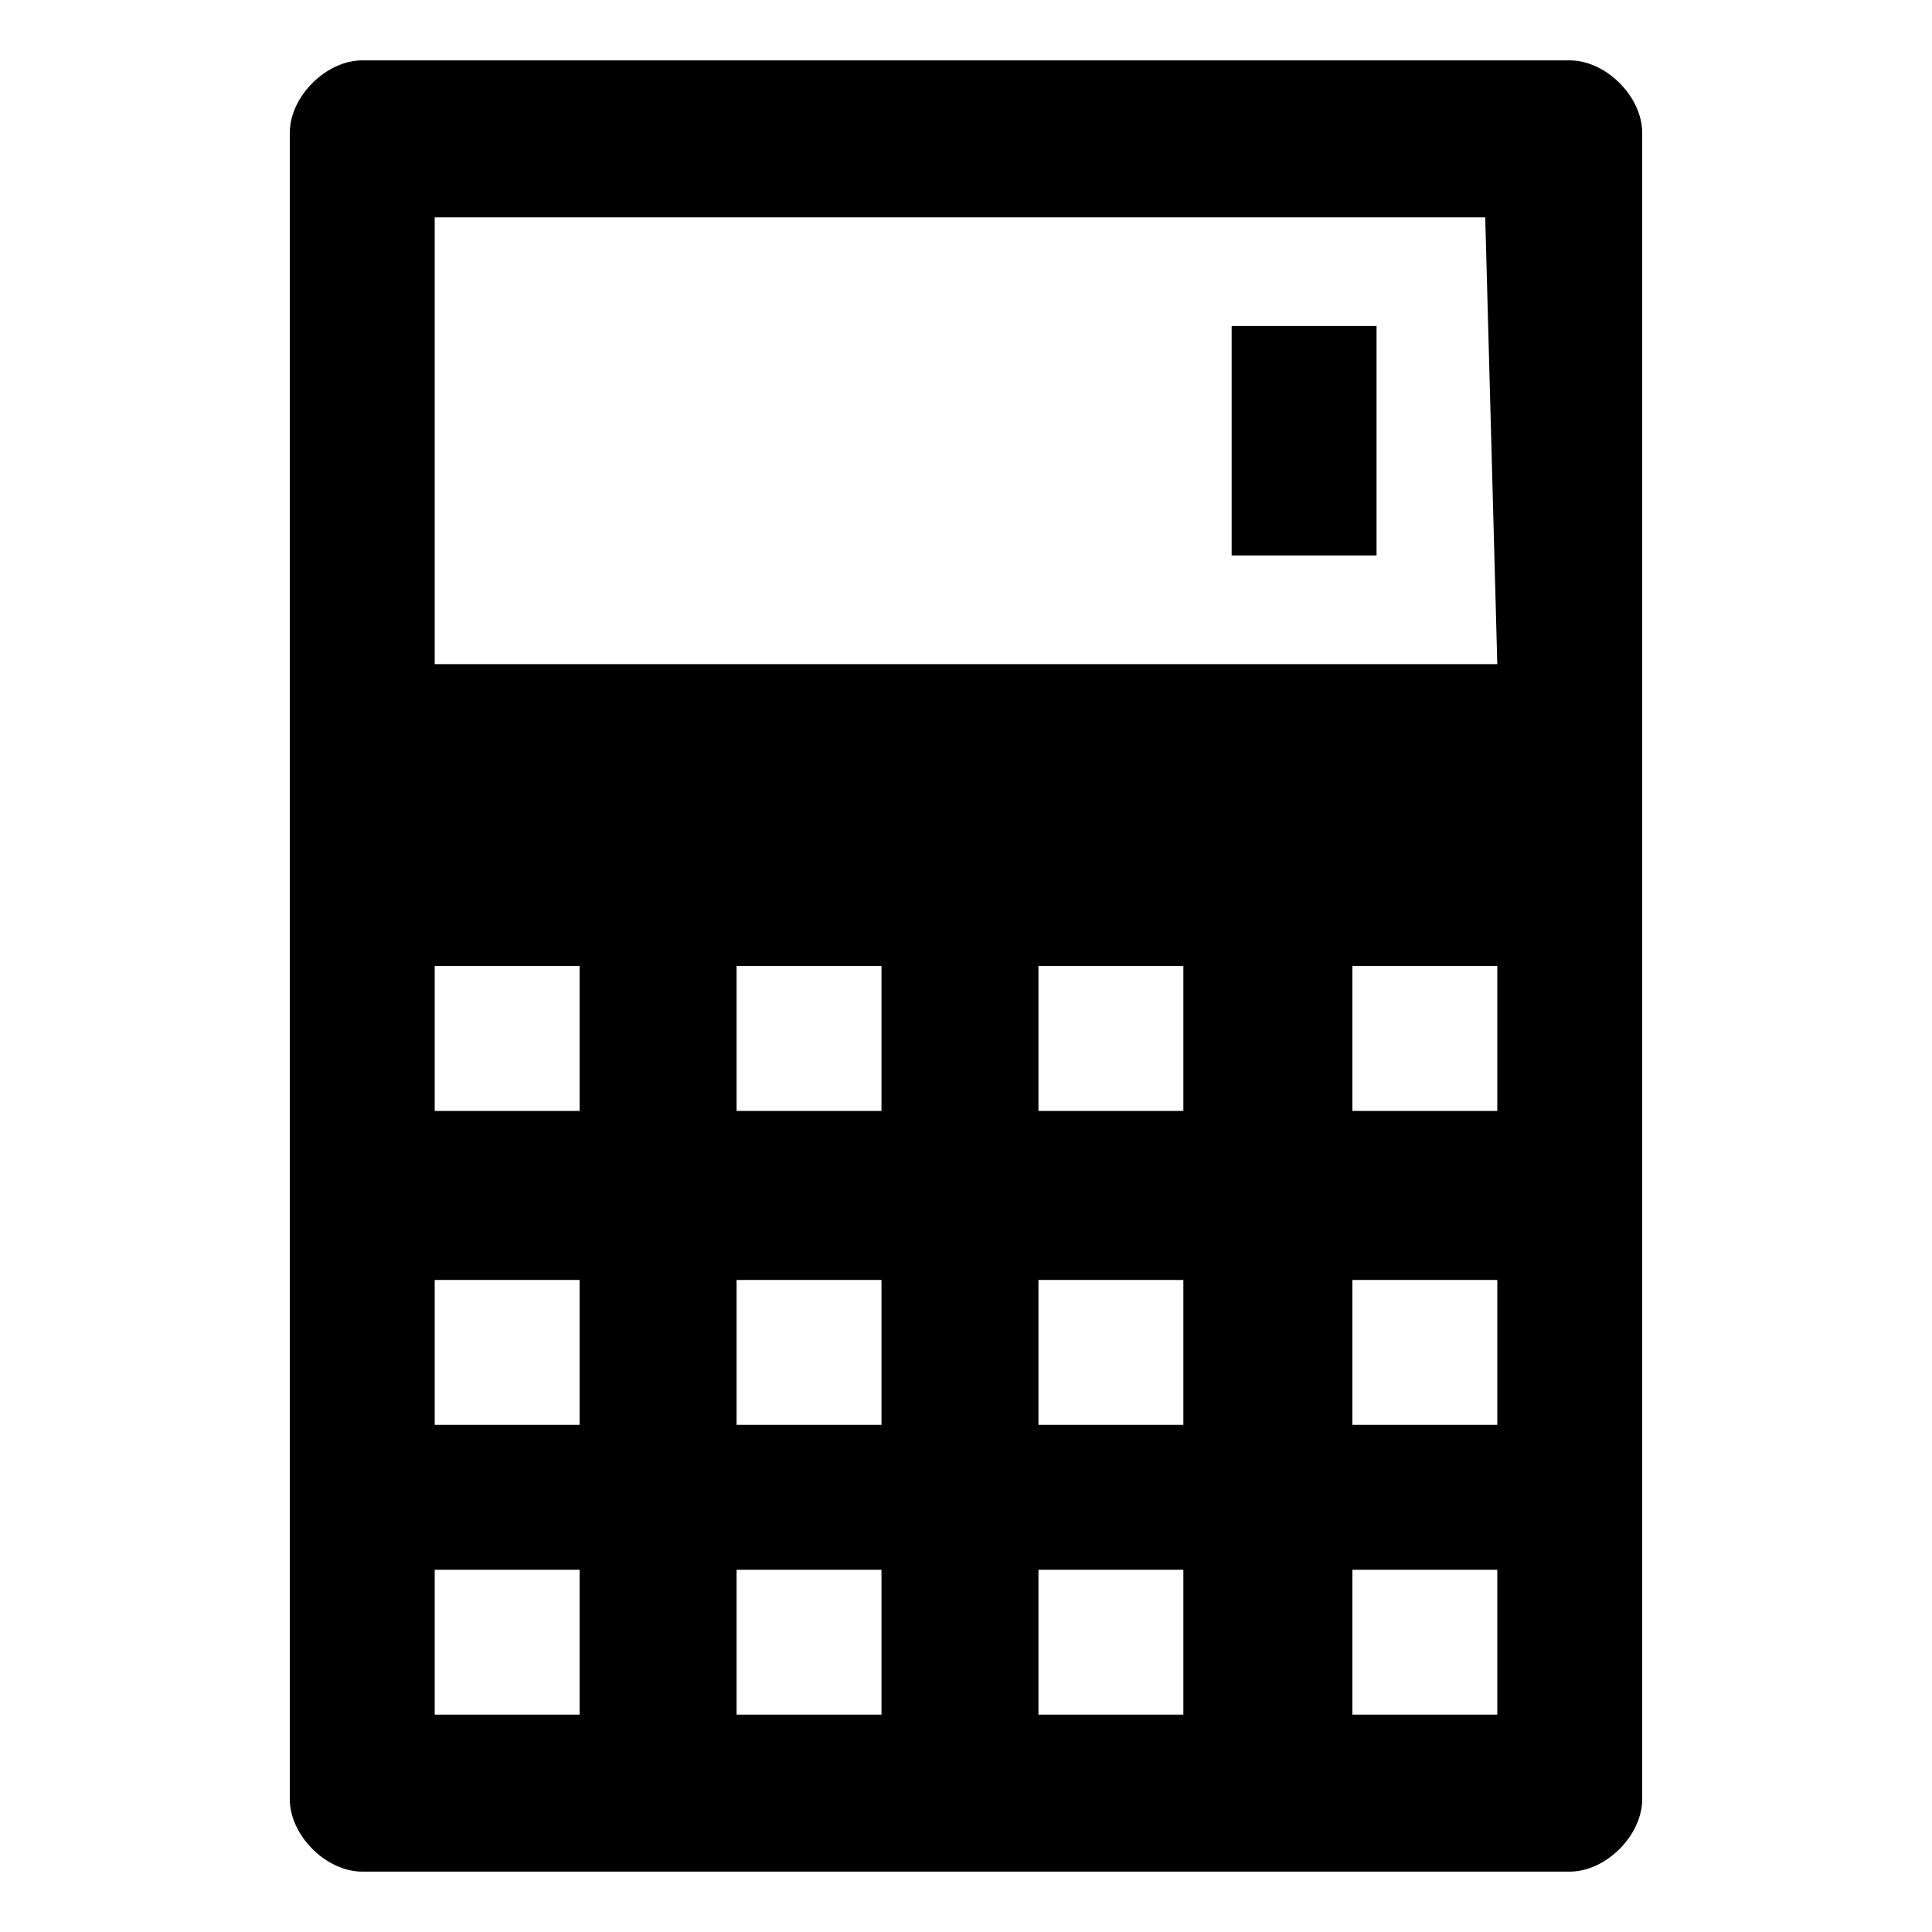 <?xml version="1.0" encoding="utf-8"?>
<!-- Generator: Adobe Illustrator 21.0.2, SVG Export Plug-In . SVG Version: 6.00 Build 0)  -->
<svg version="1.1" id="圖層_1" xmlns="http://www.w3.org/2000/svg" xmlns:xlink="http://www.w3.org/1999/xlink" x="0px" y="0px"
	 viewBox="0 0 16 16" style="enable-background:new 0 0 16 16;" xml:space="preserve">
<path d="M13,0.5H3c-0.3,0-0.6,0.3-0.6,0.6v13.8c0,0.3,0.3,0.6,0.6,0.6h10c0.3,0,0.6-0.3,0.6-0.6l0-13.8C13.6,0.8,13.3,0.5,13,0.5z
	 M4.9,9.2H3.6V8h1.2V9.2z M4.9,11.8H3.6v-1.2h1.2V11.8z M4.9,14.2H3.6V13h1.2V14.2z M7.4,9.2H6.1V8h1.2V9.2z M7.4,11.8H6.1v-1.2h1.2
	V11.8z M7.4,14.2H6.1V13h1.2V14.2z M9.9,9.2H8.6V8h1.2V9.2z M9.9,11.8H8.6v-1.2h1.2V11.8z M9.9,14.2H8.6V13h1.2V14.2z M12.4,9.2
	h-1.2V8h1.2V9.2z M12.4,11.8h-1.2v-1.2h1.2V11.8z M12.4,14.2h-1.2V13h1.2V14.2z M12.4,5.5H3.6V1.8h8.7L12.4,5.5z M10.2,2.7h1.2v1.9
	h-1.2C10.2,4.6,10.2,2.7,10.2,2.7z"/>
</svg>
